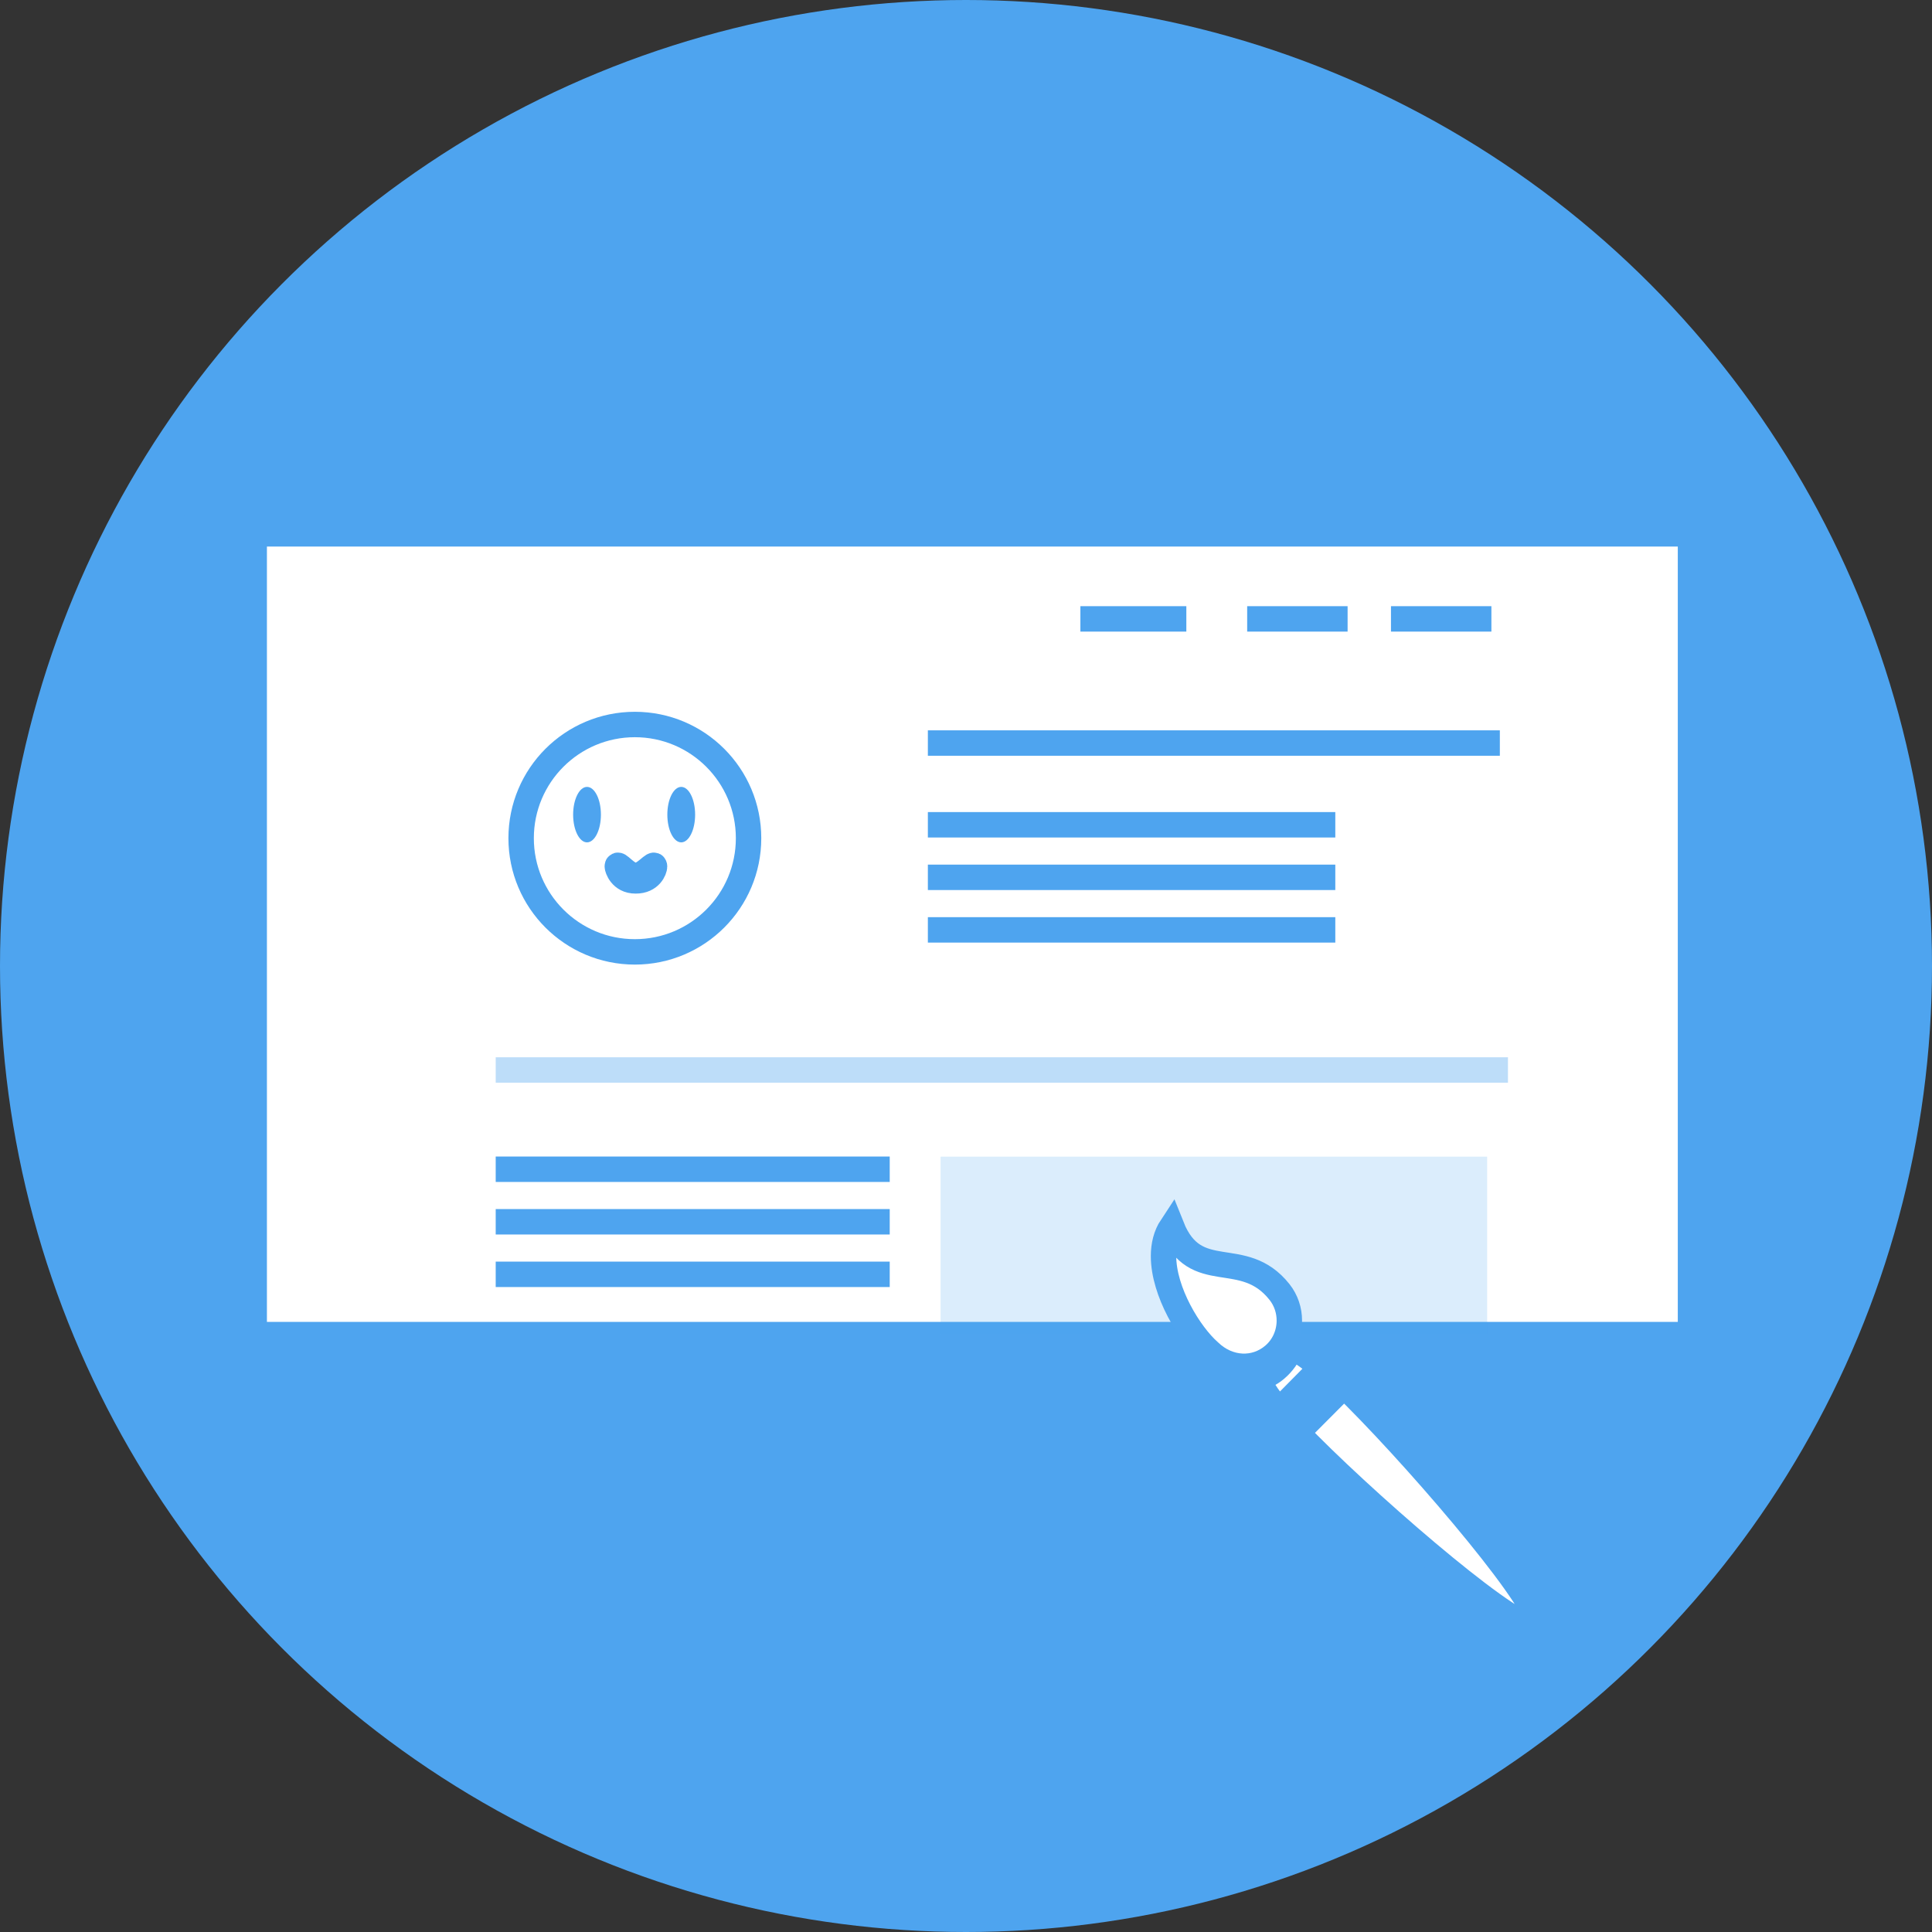 <?xml version="1.0" encoding="UTF-8" standalone="no"?>
<svg width="152px" height="152px" viewBox="0 0 152 152" version="1.1" xmlns="http://www.w3.org/2000/svg" xmlns:xlink="http://www.w3.org/1999/xlink" xmlns:sketch="http://www.bohemiancoding.com/sketch/ns">
    <rect x="0" y="0" width="152" height="152" fill="#333333" stroke="none"/>
    <!-- Generator: Sketch 3.3.3 (12081) - http://www.bohemiancoding.com/sketch -->
    <title>icon</title>
    <desc>Created with Sketch.</desc>
    <defs>
        <circle id="path-1" cx="76" cy="76" r="76"></circle>
    </defs>
    <g id="Page-1" stroke="none" stroke-width="1" fill="none" fill-rule="evenodd" sketch:type="MSPage">
        <g id="Home-Copy" sketch:type="MSArtboardGroup" transform="translate(-241, -6356)">
            <g id="what-we-offer" sketch:type="MSLayerGroup" transform="translate(201, 5146)">
                <g id="what-we-offer-text" transform="translate(0, 412)">
                    <g id="Approach-section-Copy-4" transform="translate(40, 798)">
                        <g id="icon">
                            <mask id="mask-2" sketch:name="Mask" fill="white">
                                <use xlink:href="#path-1"></use>
                            </mask>
                            <use id="Mask" opacity="0.445" fill="#4EA4EF" sketch:type="MSShapeGroup" xlink:href="#path-1"></use>
                            <g id="big-scrn-copy" mask="url(#mask-2)">
                                <g transform="translate(14, 37)">
                                    <rect id="frm" fill="#4EA4EF" sketch:type="MSShapeGroup" x="0" y="0" width="125" height="75" rx="6"></rect>
                                    <rect id="scrn" fill="#FFFFFF" sketch:type="MSShapeGroup" x="7" y="6" width="111" height="61"></rect>
                                    <g id="face-copy-6" stroke-width="1" fill="none" sketch:type="MSLayerGroup" transform="translate(27, 20)">
                                        <path d="M8.947,17.889 C13.888,17.889 17.893,13.885 17.893,8.945 C17.893,4.005 13.888,0 8.947,0 C4.006,0 0,4.005 0,8.945 C0,13.885 4.006,17.889 8.947,17.889 Z" id="Oval-63" stroke="#4EA4EF" stroke-width="2" sketch:type="MSShapeGroup"></path>
                                        <g id="face-copy-4" transform="translate(4.091, 4.909)" sketch:type="MSShapeGroup">
                                            <ellipse id="Oval-64" fill="#4EA4EF" cx="1.093" cy="2.182" rx="1.093" ry="2.182"></ellipse>
                                            <path d="M8.505,4.364 C9.109,4.364 9.598,3.387 9.598,2.182 C9.598,0.977 9.109,0 8.505,0 C7.901,0 7.412,0.977 7.412,2.182 C7.412,3.387 7.901,4.364 8.505,4.364 Z" id="Oval-64-Copy" fill="#4EA4EF"></path>
                                            <path d="M6.406,6.259 C6.406,6.494 6.084,7.401 4.921,7.395 C3.757,7.401 3.474,6.378 3.474,6.259 C3.474,5.837 4.196,6.976 4.921,6.976 C5.645,6.976 6.406,5.839 6.406,6.259 Z" id="Path-105" stroke="#4EA4EF" stroke-width="2"></path>
                                        </g>
                                    </g>
                                    <g id="lines" stroke-width="1" fill="none" sketch:type="MSLayerGroup" transform="translate(26, 20)" stroke-linecap="square">
                                        <path d="M34,1.459 L77,1.459" id="Line" stroke="#4EA4EF" stroke-width="2" sketch:type="MSShapeGroup"></path>
                                        <path d="M0,27.181 L77.639,27.181" id="Line-Copy-9" stroke="#4EA4EF" stroke-width="2" opacity="0.369" sketch:type="MSShapeGroup"></path>
                                        <path d="M34,7.89 L64.055,7.89" id="Line-Copy-6" stroke="#4EA4EF" stroke-width="2" sketch:type="MSShapeGroup"></path>
                                        <path d="M0,34.99 L28.999,34.99" id="Line-Copy-10" stroke="#4EA4EF" stroke-width="2" sketch:type="MSShapeGroup"></path>
                                        <path d="M34,12.024 L64.055,12.024" id="Line-Copy-7" stroke="#4EA4EF" stroke-width="2" sketch:type="MSShapeGroup"></path>
                                        <path d="M0,39.124 L28.999,39.124" id="Line-Copy-11" stroke="#4EA4EF" stroke-width="2" sketch:type="MSShapeGroup"></path>
                                        <path d="M34,16.158 L64.055,16.158" id="Line-Copy-8" stroke="#4EA4EF" stroke-width="2" sketch:type="MSShapeGroup"></path>
                                        <path d="M0,43.258 L28.999,43.258" id="Line-Copy-12" stroke="#4EA4EF" stroke-width="2" sketch:type="MSShapeGroup"></path>
                                    </g>
                                    <rect id="Rectangle-121" opacity="0.201" fill="#4EA4EF" sketch:type="MSShapeGroup" x="60" y="54" width="43" height="14"></rect>
                                    <g id="menu" stroke-width="1" fill="none" sketch:type="MSLayerGroup" transform="translate(72, 11)" stroke-linecap="square">
                                        <path d="M0,0.691 L6.335,0.691" id="Line" stroke="#4EA4EF" stroke-width="2" sketch:type="MSShapeGroup"></path>
                                        <path d="M13.122,0.691 L19.022,0.691" id="Line" stroke="#4EA4EF" stroke-width="2" sketch:type="MSShapeGroup"></path>
                                        <path d="M24.435,0.691 L30.335,0.691" id="Line-Copy-13" stroke="#4EA4EF" stroke-width="2" sketch:type="MSShapeGroup"></path>
                                    </g>
                                    <path d="M75.925,88.292 C74.192,86.503 74.007,83.818 74.007,83.818 L73.358,77.99 L52.643,77.99 L51.991,83.815 C51.991,83.815 51.81,86.503 50.077,88.29 C48.345,90.079 46.978,91.614 48.345,91.874 C49.662,92.123 62.085,91.896 63.001,91.874 C63.919,91.896 76.339,92.123 77.656,91.874 C79.021,91.615 77.654,90.083 75.925,88.292 L75.925,88.292 Z" id="Shape" fill="#4EA4EF" sketch:type="MSShapeGroup"></path>
                                </g>
                            </g>
                            <g id="brsh" mask="url(#mask-2)">
                                <g transform="translate(91, 96)" id="Group">
                                    <g transform="translate(10.524, 12.504) rotate(90) translate(-10.524, -12.504) translate(8.024, 9.504)">
                                        <path d="M0.035,2.941 C0.677,3.204 1.258,3.603 1.713,4.147 C2.052,4.552 2.296,5.002 2.47,5.47 C3.01,5.365 3.782,4.916 4.971,3.899 L1.61,0.58 C0.639,1.682 0.18,2.417 0.035,2.941 L0.035,2.941 Z" id="Shape" stroke="#4EA4EF" stroke-width="2" fill="#FFFFFF" sketch:type="MSShapeGroup"></path>
                                    </g>
                                    <g transform="translate(20.524, 22.504) rotate(90) translate(-20.524, -22.504) translate(11.024, 12.504)">
                                        <path d="M18.916,0.639 C17.888,-0.385 6.621,9.184 0.903,14.881 C0.583,15.2 0.288,15.501 0.017,15.784 L3.718,19.471 C4.002,19.201 4.302,18.908 4.623,18.589 C10.34,12.891 19.943,1.663 18.916,0.639 L18.916,0.639 Z" id="Shape" stroke="#4EA4EF" stroke-width="2" fill="#FFFFFF" sketch:type="MSShapeGroup"></path>
                                    </g>
                                    <g transform="translate(5.524, 6.004) rotate(90) translate(-5.524, -6.004) translate(0.024, 0.504)">
                                        <path d="M7.389,0.585 C6.596,0.585 5.801,0.839 5.142,1.361 C1.518,4.236 4.685,7.972 -0.004,9.845 C0.674,10.294 1.474,10.483 2.324,10.483 C5.124,10.483 8.468,8.435 9.838,6.875 C11.286,5.372 11.359,3.264 10.117,1.819 C9.418,1.005 8.407,0.585 7.389,0.585 L7.389,0.585 Z" id="Shape" stroke="#4EA4EF" stroke-width="2" fill="#FFFFFF" sketch:type="MSShapeGroup"></path>
                                    </g>
                                </g>
                            </g>
                        </g>
                    </g>
                </g>
            </g>
        </g>
    </g>
</svg>